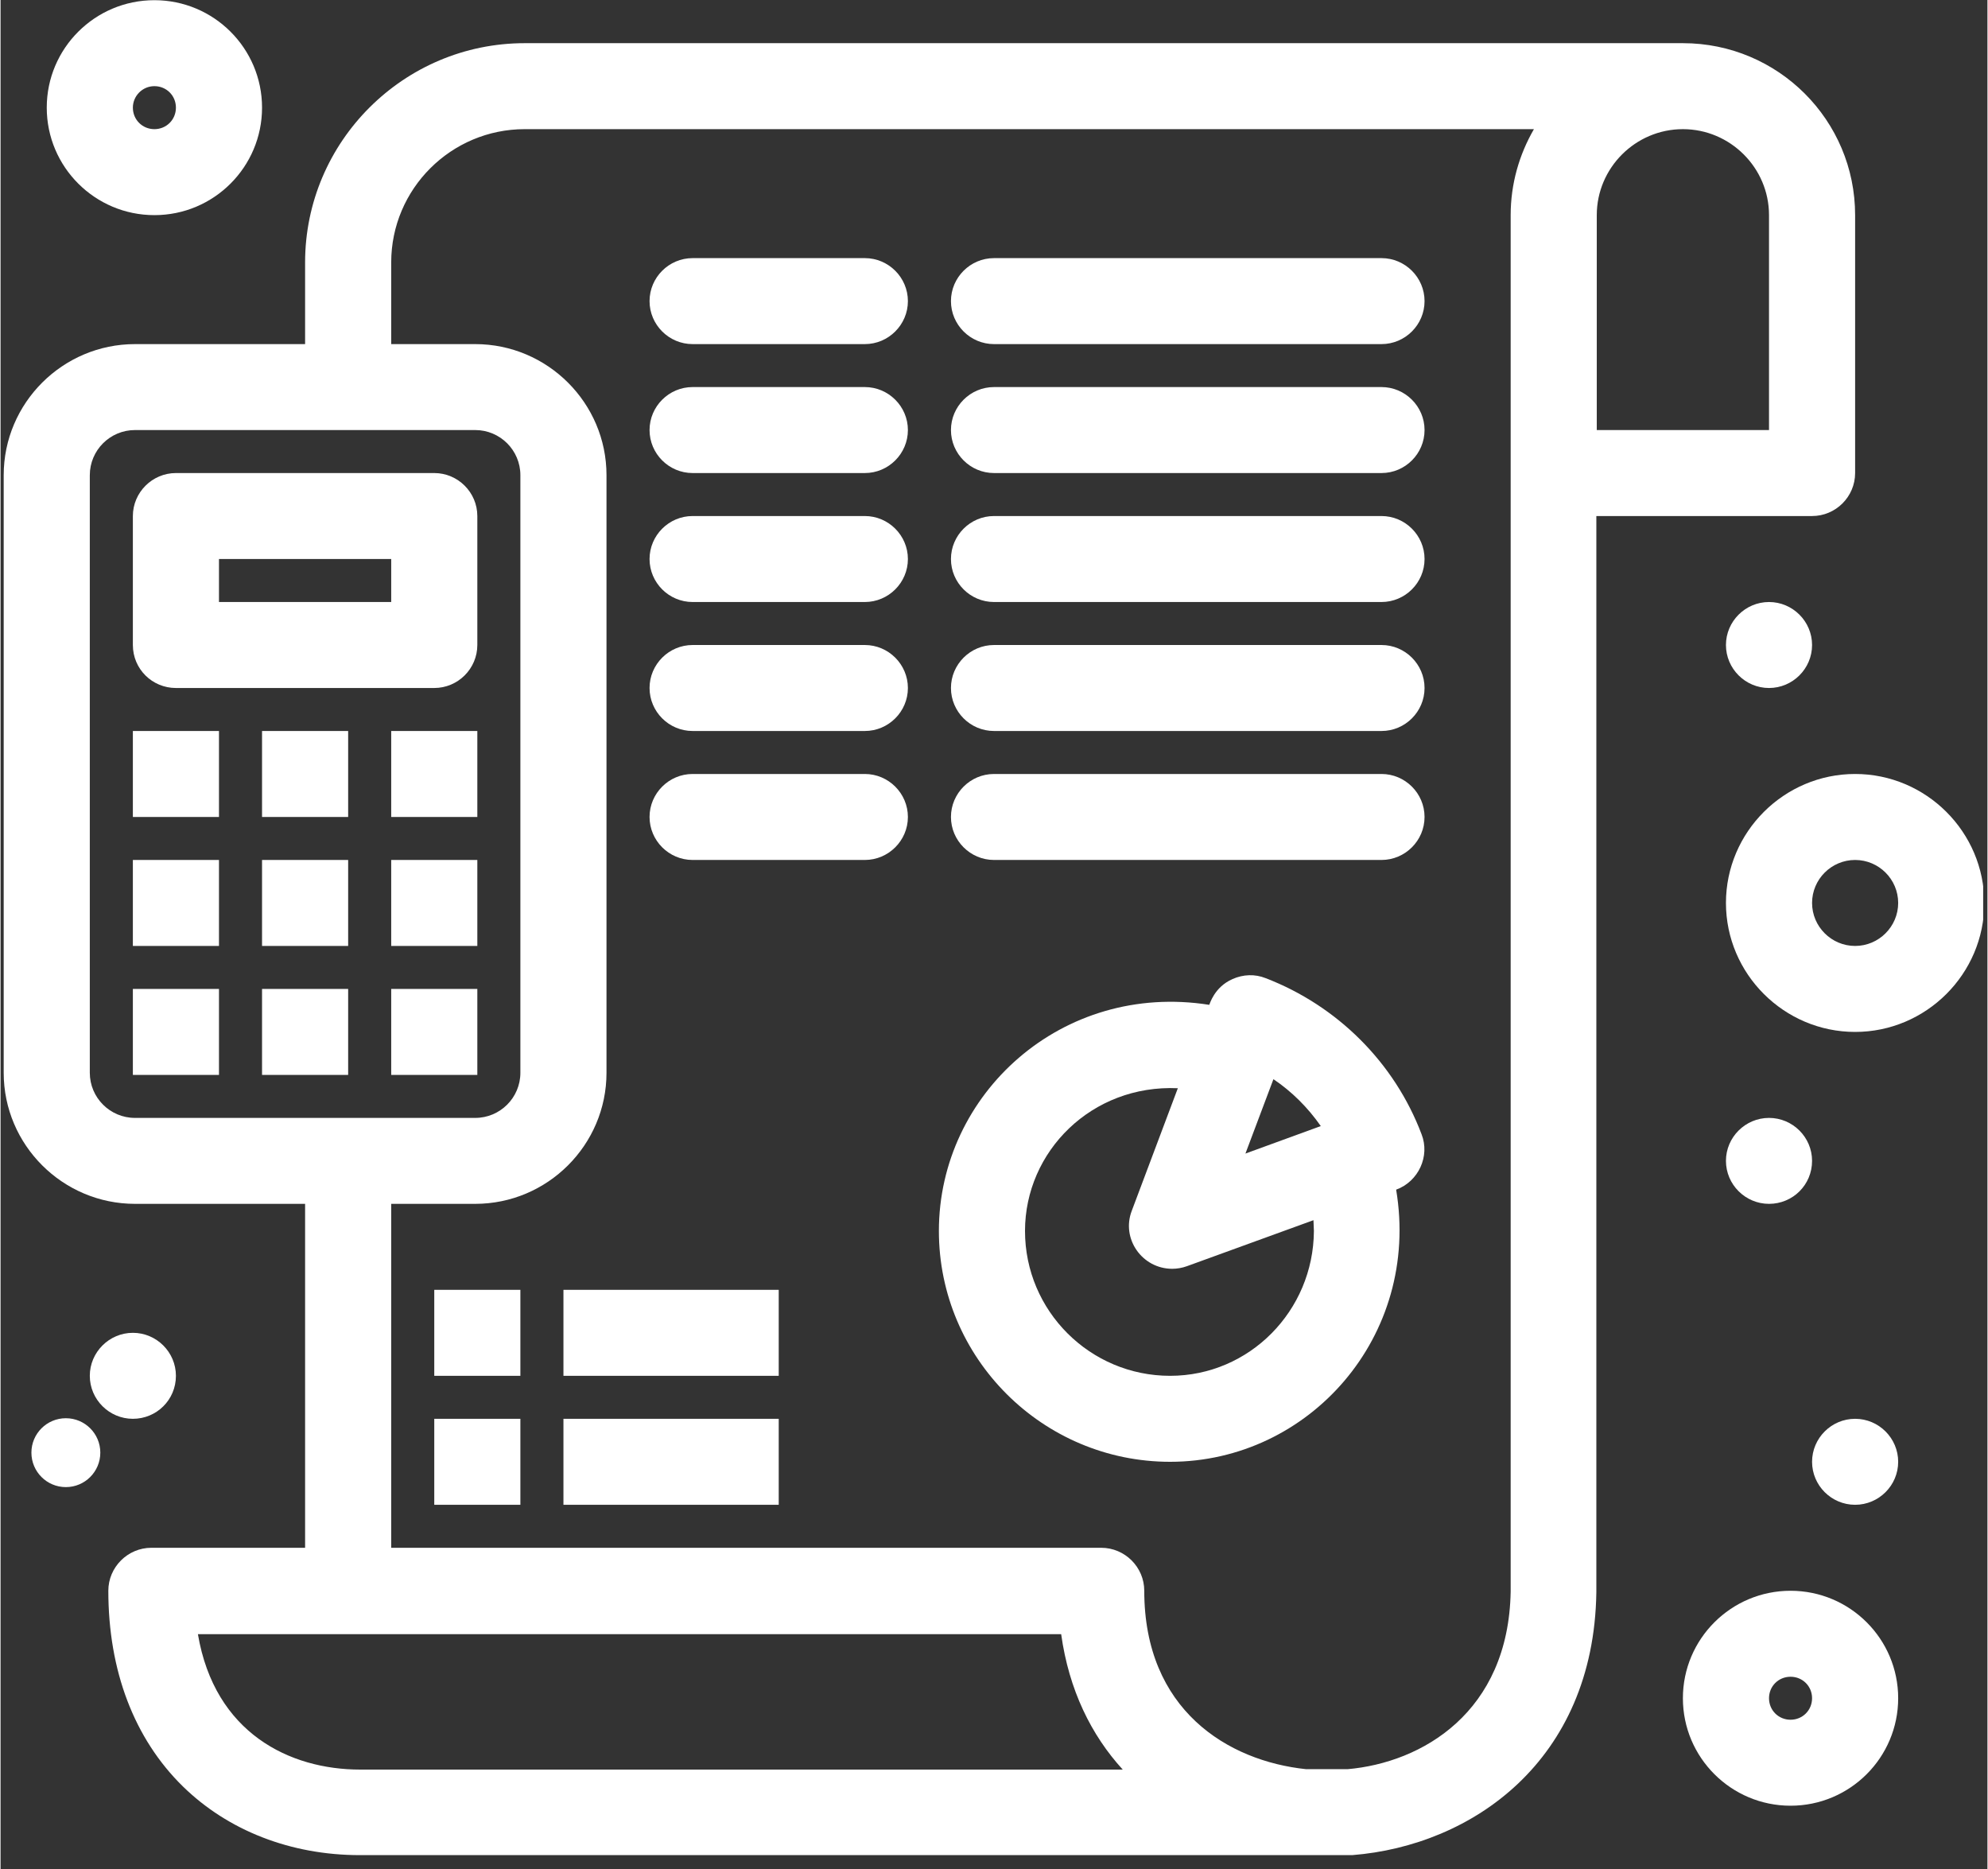 <svg xmlns="http://www.w3.org/2000/svg" xmlns:xlink="http://www.w3.org/1999/xlink" width="284" zoomAndPan="magnify" viewBox="0 0 212.88 200.25" height="267" preserveAspectRatio="xMidYMid meet" version="1.0"><rect x="0" y="0" width="212.88" height="200.25" fill="#333333" stroke="none"/><defs><clipPath id="f461ddede6"><path d="M 0.336 4 L 199 4 L 199 198.754 L 0.336 198.754 Z M 0.336 4 " clip-rule="nonzero"/></clipPath><clipPath id="f1a4a0805b"><path d="M 184 82 L 212.422 82 L 212.422 111 L 184 111 Z M 184 82 " clip-rule="nonzero"/></clipPath><clipPath id="f2c88bc384"><path d="M 3.305 151.93 L 10.688 151.93 L 10.688 159.309 L 3.305 159.309 Z M 3.305 151.93 " clip-rule="nonzero"/></clipPath><clipPath id="2423a959f9"><path d="M 6.996 151.93 C 4.957 151.93 3.305 153.582 3.305 155.617 C 3.305 157.656 4.957 159.309 6.996 159.309 C 9.035 159.309 10.688 157.656 10.688 155.617 C 10.688 153.582 9.035 151.93 6.996 151.93 Z M 6.996 151.93 " clip-rule="nonzero"/></clipPath></defs><g clip-path="url(#f461ddede6)"><path fill="#ffffff" d="M 194.09 55.281 C 196.629 55.281 198.703 53.211 198.703 50.676 L 198.703 23.047 C 198.703 12.867 190.445 4.625 180.25 4.625 L 56.156 4.625 C 43.195 4.625 32.629 15.172 32.629 28.113 L 32.629 36.863 L 14.406 36.863 C 6.656 36.863 0.336 43.172 0.336 50.906 L 0.336 114.922 C 0.336 122.656 6.656 128.965 14.406 128.965 L 32.629 128.965 L 32.629 165.809 L 16.16 165.809 C 13.625 165.809 11.547 167.883 11.547 170.414 C 11.547 178.98 14.316 186.258 19.527 191.367 C 24.371 196.109 31.105 198.734 38.488 198.734 C 39.227 198.734 144.543 198.734 144.82 198.734 C 157.645 197.723 170.703 188.652 170.977 170.598 C 170.977 170.551 170.977 171.152 170.977 55.281 Z M 189.477 23.047 L 189.477 46.07 L 171.023 46.07 L 171.023 23.047 C 171.023 17.98 175.176 13.836 180.25 13.836 C 185.324 13.836 189.477 17.98 189.477 23.047 Z M 9.562 114.922 L 9.562 50.906 C 9.562 48.238 11.73 46.07 14.406 46.07 L 50.852 46.07 C 53.527 46.07 55.695 48.238 55.695 50.906 L 55.695 114.922 C 55.695 117.59 53.527 119.758 50.852 119.758 L 14.406 119.758 C 11.73 119.758 9.562 117.59 9.562 114.922 Z M 38.535 189.57 C 30.969 189.57 22.941 185.656 21.145 175.066 L 113.637 175.066 C 114.469 181.051 116.867 185.887 120.234 189.57 Z M 161.797 170.508 C 161.566 183.445 152.293 188.836 144.312 189.527 L 139.887 189.527 C 131.488 188.652 122.539 183.172 122.539 170.414 C 122.539 167.883 120.465 165.809 117.926 165.809 L 41.855 165.809 L 41.855 128.965 L 50.852 128.965 C 58.602 128.965 64.922 122.656 64.922 114.922 L 64.922 50.906 C 64.922 43.172 58.602 36.863 50.852 36.863 L 41.855 36.863 L 41.855 28.113 C 41.855 20.238 48.27 13.836 56.156 13.836 L 164.289 13.836 C 162.719 16.551 161.797 19.684 161.797 23.047 C 161.797 25.578 161.797 164.566 161.797 170.508 Z M 161.797 170.508 " fill-opacity="1" fill-rule="nonzero"/></g><path fill="#ffffff" d="M 184.863 69.098 C 184.863 71.633 186.941 73.703 189.477 73.703 C 192.016 73.703 194.09 71.633 194.09 69.098 C 194.09 66.566 192.016 64.492 189.477 64.492 C 186.941 64.492 184.863 66.566 184.863 69.098 Z M 184.863 69.098 " fill-opacity="1" fill-rule="nonzero"/><path fill="#ffffff" d="M 194.09 124.359 C 194.09 121.828 192.016 119.758 189.477 119.758 C 186.941 119.758 184.863 121.828 184.863 124.359 C 184.863 126.895 186.941 128.965 189.477 128.965 C 192.016 128.965 194.09 126.941 194.09 124.359 Z M 194.09 124.359 " fill-opacity="1" fill-rule="nonzero"/><path fill="#ffffff" d="M 198.703 151.992 C 196.164 151.992 194.09 154.066 194.09 156.598 C 194.09 159.133 196.164 161.203 198.703 161.203 C 201.242 161.203 203.316 159.133 203.316 156.598 C 203.316 154.066 201.242 151.992 198.703 151.992 Z M 198.703 151.992 " fill-opacity="1" fill-rule="nonzero"/><path fill="#ffffff" d="M 18.789 147.387 C 18.789 144.855 16.715 142.781 14.176 142.781 C 11.641 142.781 9.562 144.855 9.562 147.387 C 9.562 149.922 11.641 151.992 14.176 151.992 C 16.715 151.992 18.789 149.965 18.789 147.387 Z M 18.789 147.387 " fill-opacity="1" fill-rule="nonzero"/><path fill="#ffffff" d="M 135.551 104.789 C 134.395 104.328 133.148 104.375 131.996 104.883 C 130.012 105.758 129.551 107.598 129.504 107.645 C 113.73 105.156 100.535 117.176 100.535 131.867 C 100.535 145.5 111.652 156.598 125.309 156.598 C 140.207 156.598 152.156 143.152 149.527 127.445 C 151.926 126.57 153.172 123.855 152.25 121.508 C 149.344 113.816 143.207 107.738 135.551 104.789 Z M 141.453 120.633 L 133.379 123.578 L 136.379 115.609 C 138.363 116.945 140.07 118.652 141.453 120.633 Z M 125.309 147.387 C 116.727 147.387 109.762 140.434 109.762 131.867 C 109.762 123.348 116.91 116.164 126.137 116.578 L 121.203 129.703 C 120.047 132.695 122.309 135.922 125.539 135.922 C 126.047 135.922 126.598 135.828 127.105 135.645 L 140.668 130.715 C 140.668 131.086 140.715 131.5 140.715 131.867 C 140.668 140.434 133.797 147.387 125.309 147.387 Z M 125.309 147.387 " fill-opacity="1" fill-rule="nonzero"/><path fill="#ffffff" d="M 14.176 105.941 L 23.402 105.941 L 23.402 115.152 L 14.176 115.152 Z M 14.176 105.941 " fill-opacity="1" fill-rule="nonzero"/><path fill="#ffffff" d="M 28.016 105.941 L 37.242 105.941 L 37.242 115.152 L 28.016 115.152 Z M 28.016 105.941 " fill-opacity="1" fill-rule="nonzero"/><path fill="#ffffff" d="M 41.855 105.941 L 51.082 105.941 L 51.082 115.152 L 41.855 115.152 Z M 41.855 105.941 " fill-opacity="1" fill-rule="nonzero"/><path fill="#ffffff" d="M 14.176 92.125 L 23.402 92.125 L 23.402 101.336 L 14.176 101.336 Z M 14.176 92.125 " fill-opacity="1" fill-rule="nonzero"/><path fill="#ffffff" d="M 28.016 92.125 L 37.242 92.125 L 37.242 101.336 L 28.016 101.336 Z M 28.016 92.125 " fill-opacity="1" fill-rule="nonzero"/><path fill="#ffffff" d="M 41.855 92.125 L 51.082 92.125 L 51.082 101.336 L 41.855 101.336 Z M 41.855 92.125 " fill-opacity="1" fill-rule="nonzero"/><path fill="#ffffff" d="M 14.176 78.309 L 23.402 78.309 L 23.402 87.52 L 14.176 87.52 Z M 14.176 78.309 " fill-opacity="1" fill-rule="nonzero"/><path fill="#ffffff" d="M 28.016 78.309 L 37.242 78.309 L 37.242 87.52 L 28.016 87.52 Z M 28.016 78.309 " fill-opacity="1" fill-rule="nonzero"/><path fill="#ffffff" d="M 41.855 78.309 L 51.082 78.309 L 51.082 87.52 L 41.855 87.52 Z M 41.855 78.309 " fill-opacity="1" fill-rule="nonzero"/><path fill="#ffffff" d="M 18.789 73.703 L 46.469 73.703 C 49.008 73.703 51.082 71.633 51.082 69.098 L 51.082 55.281 C 51.082 52.75 49.008 50.676 46.469 50.676 L 18.789 50.676 C 16.254 50.676 14.176 52.75 14.176 55.281 L 14.176 69.098 C 14.176 71.676 16.254 73.703 18.789 73.703 Z M 23.402 59.887 L 41.855 59.887 L 41.855 64.492 L 23.402 64.492 Z M 23.402 59.887 " fill-opacity="1" fill-rule="nonzero"/><path fill="#ffffff" d="M 92.602 27.652 L 74.148 27.652 C 71.609 27.652 69.535 29.723 69.535 32.258 C 69.535 34.789 71.609 36.863 74.148 36.863 L 92.602 36.863 C 95.137 36.863 97.215 34.789 97.215 32.258 C 97.215 29.723 95.137 27.652 92.602 27.652 Z M 92.602 27.652 " fill-opacity="1" fill-rule="nonzero"/><path fill="#ffffff" d="M 147.957 27.652 L 106.441 27.652 C 103.902 27.652 101.828 29.723 101.828 32.258 C 101.828 34.789 103.902 36.863 106.441 36.863 L 147.957 36.863 C 150.496 36.863 152.57 34.789 152.57 32.258 C 152.57 29.723 150.496 27.652 147.957 27.652 Z M 147.957 27.652 " fill-opacity="1" fill-rule="nonzero"/><path fill="#ffffff" d="M 92.602 41.465 L 74.148 41.465 C 71.609 41.465 69.535 43.539 69.535 46.07 C 69.535 48.605 71.609 50.676 74.148 50.676 L 92.602 50.676 C 95.137 50.676 97.215 48.605 97.215 46.07 C 97.215 43.539 95.137 41.465 92.602 41.465 Z M 92.602 41.465 " fill-opacity="1" fill-rule="nonzero"/><path fill="#ffffff" d="M 147.957 41.465 L 106.441 41.465 C 103.902 41.465 101.828 43.539 101.828 46.07 C 101.828 48.605 103.902 50.676 106.441 50.676 L 147.957 50.676 C 150.496 50.676 152.57 48.605 152.57 46.07 C 152.57 43.539 150.496 41.465 147.957 41.465 Z M 147.957 41.465 " fill-opacity="1" fill-rule="nonzero"/><path fill="#ffffff" d="M 92.602 55.281 L 74.148 55.281 C 71.609 55.281 69.535 57.355 69.535 59.887 C 69.535 62.422 71.609 64.492 74.148 64.492 L 92.602 64.492 C 95.137 64.492 97.215 62.422 97.215 59.887 C 97.215 57.355 95.137 55.281 92.602 55.281 Z M 92.602 55.281 " fill-opacity="1" fill-rule="nonzero"/><path fill="#ffffff" d="M 147.957 55.281 L 106.441 55.281 C 103.902 55.281 101.828 57.355 101.828 59.887 C 101.828 62.422 103.902 64.492 106.441 64.492 L 147.957 64.492 C 150.496 64.492 152.57 62.422 152.57 59.887 C 152.57 57.355 150.496 55.281 147.957 55.281 Z M 147.957 55.281 " fill-opacity="1" fill-rule="nonzero"/><path fill="#ffffff" d="M 92.602 69.098 L 74.148 69.098 C 71.609 69.098 69.535 71.172 69.535 73.703 C 69.535 76.238 71.609 78.309 74.148 78.309 L 92.602 78.309 C 95.137 78.309 97.215 76.238 97.215 73.703 C 97.215 71.172 95.137 69.098 92.602 69.098 Z M 92.602 69.098 " fill-opacity="1" fill-rule="nonzero"/><path fill="#ffffff" d="M 147.957 69.098 L 106.441 69.098 C 103.902 69.098 101.828 71.172 101.828 73.703 C 101.828 76.238 103.902 78.309 106.441 78.309 L 147.957 78.309 C 150.496 78.309 152.57 76.238 152.57 73.703 C 152.57 71.172 150.496 69.098 147.957 69.098 Z M 147.957 69.098 " fill-opacity="1" fill-rule="nonzero"/><path fill="#ffffff" d="M 92.602 82.914 L 74.148 82.914 C 71.609 82.914 69.535 84.988 69.535 87.52 C 69.535 90.051 71.609 92.125 74.148 92.125 L 92.602 92.125 C 95.137 92.125 97.215 90.051 97.215 87.52 C 97.215 84.988 95.137 82.914 92.602 82.914 Z M 92.602 82.914 " fill-opacity="1" fill-rule="nonzero"/><path fill="#ffffff" d="M 147.957 82.914 L 106.441 82.914 C 103.902 82.914 101.828 84.988 101.828 87.52 C 101.828 90.051 103.902 92.125 106.441 92.125 L 147.957 92.125 C 150.496 92.125 152.57 90.051 152.57 87.52 C 152.57 84.988 150.496 82.914 147.957 82.914 Z M 147.957 82.914 " fill-opacity="1" fill-rule="nonzero"/><path fill="#ffffff" d="M 46.469 138.176 L 55.695 138.176 L 55.695 147.387 L 46.469 147.387 Z M 46.469 138.176 " fill-opacity="1" fill-rule="nonzero"/><path fill="#ffffff" d="M 60.309 138.176 L 83.375 138.176 L 83.375 147.387 L 60.309 147.387 Z M 60.309 138.176 " fill-opacity="1" fill-rule="nonzero"/><path fill="#ffffff" d="M 46.469 151.992 L 55.695 151.992 L 55.695 161.203 L 46.469 161.203 Z M 46.469 151.992 " fill-opacity="1" fill-rule="nonzero"/><path fill="#ffffff" d="M 60.309 151.992 L 83.375 151.992 L 83.375 161.203 L 60.309 161.203 Z M 60.309 151.992 " fill-opacity="1" fill-rule="nonzero"/><path fill="#ffffff" d="M 191.785 170.414 C 185.418 170.414 180.25 175.57 180.25 181.926 C 180.25 188.281 185.418 193.441 191.785 193.441 C 198.148 193.441 203.316 188.281 203.316 181.926 C 203.316 175.57 198.148 170.414 191.785 170.414 Z M 191.785 184.23 C 190.492 184.23 189.477 183.215 189.477 181.926 C 189.477 180.637 190.492 179.625 191.785 179.625 C 193.074 179.625 194.09 180.637 194.09 181.926 C 194.09 183.215 193.074 184.23 191.785 184.23 Z M 191.785 184.23 " fill-opacity="1" fill-rule="nonzero"/><g clip-path="url(#f1a4a0805b)"><path fill="#ffffff" d="M 198.703 82.914 C 191.09 82.914 184.863 89.133 184.863 96.73 C 184.863 104.328 191.09 110.547 198.703 110.547 C 206.316 110.547 212.543 104.328 212.543 96.73 C 212.543 89.133 206.316 82.914 198.703 82.914 Z M 198.703 101.336 C 196.164 101.336 194.09 99.262 194.09 96.73 C 194.09 94.195 196.164 92.125 198.703 92.125 C 201.242 92.125 203.316 94.195 203.316 96.73 C 203.316 99.262 201.242 101.336 198.703 101.336 Z M 198.703 101.336 " fill-opacity="1" fill-rule="nonzero"/></g><path fill="#ffffff" d="M 16.484 23.047 C 22.848 23.047 28.016 17.887 28.016 11.531 C 28.016 5.176 22.848 0.02 16.484 0.02 C 10.117 0.02 4.949 5.176 4.949 11.531 C 4.949 17.887 10.117 23.047 16.484 23.047 Z M 16.484 9.23 C 17.773 9.23 18.789 10.242 18.789 11.531 C 18.789 12.82 17.773 13.836 16.484 13.836 C 15.191 13.836 14.176 12.82 14.176 11.531 C 14.176 10.289 15.191 9.23 16.484 9.23 Z M 16.484 9.23 " fill-opacity="1" fill-rule="nonzero"/><g clip-path="url(#f2c88bc384)"><g clip-path="url(#2423a959f9)"><path fill="#ffffff" d="M 3.305 151.93 L 10.688 151.93 L 10.688 159.309 L 3.305 159.309 Z M 3.305 151.93 " fill-opacity="1" fill-rule="nonzero"/></g></g></svg>